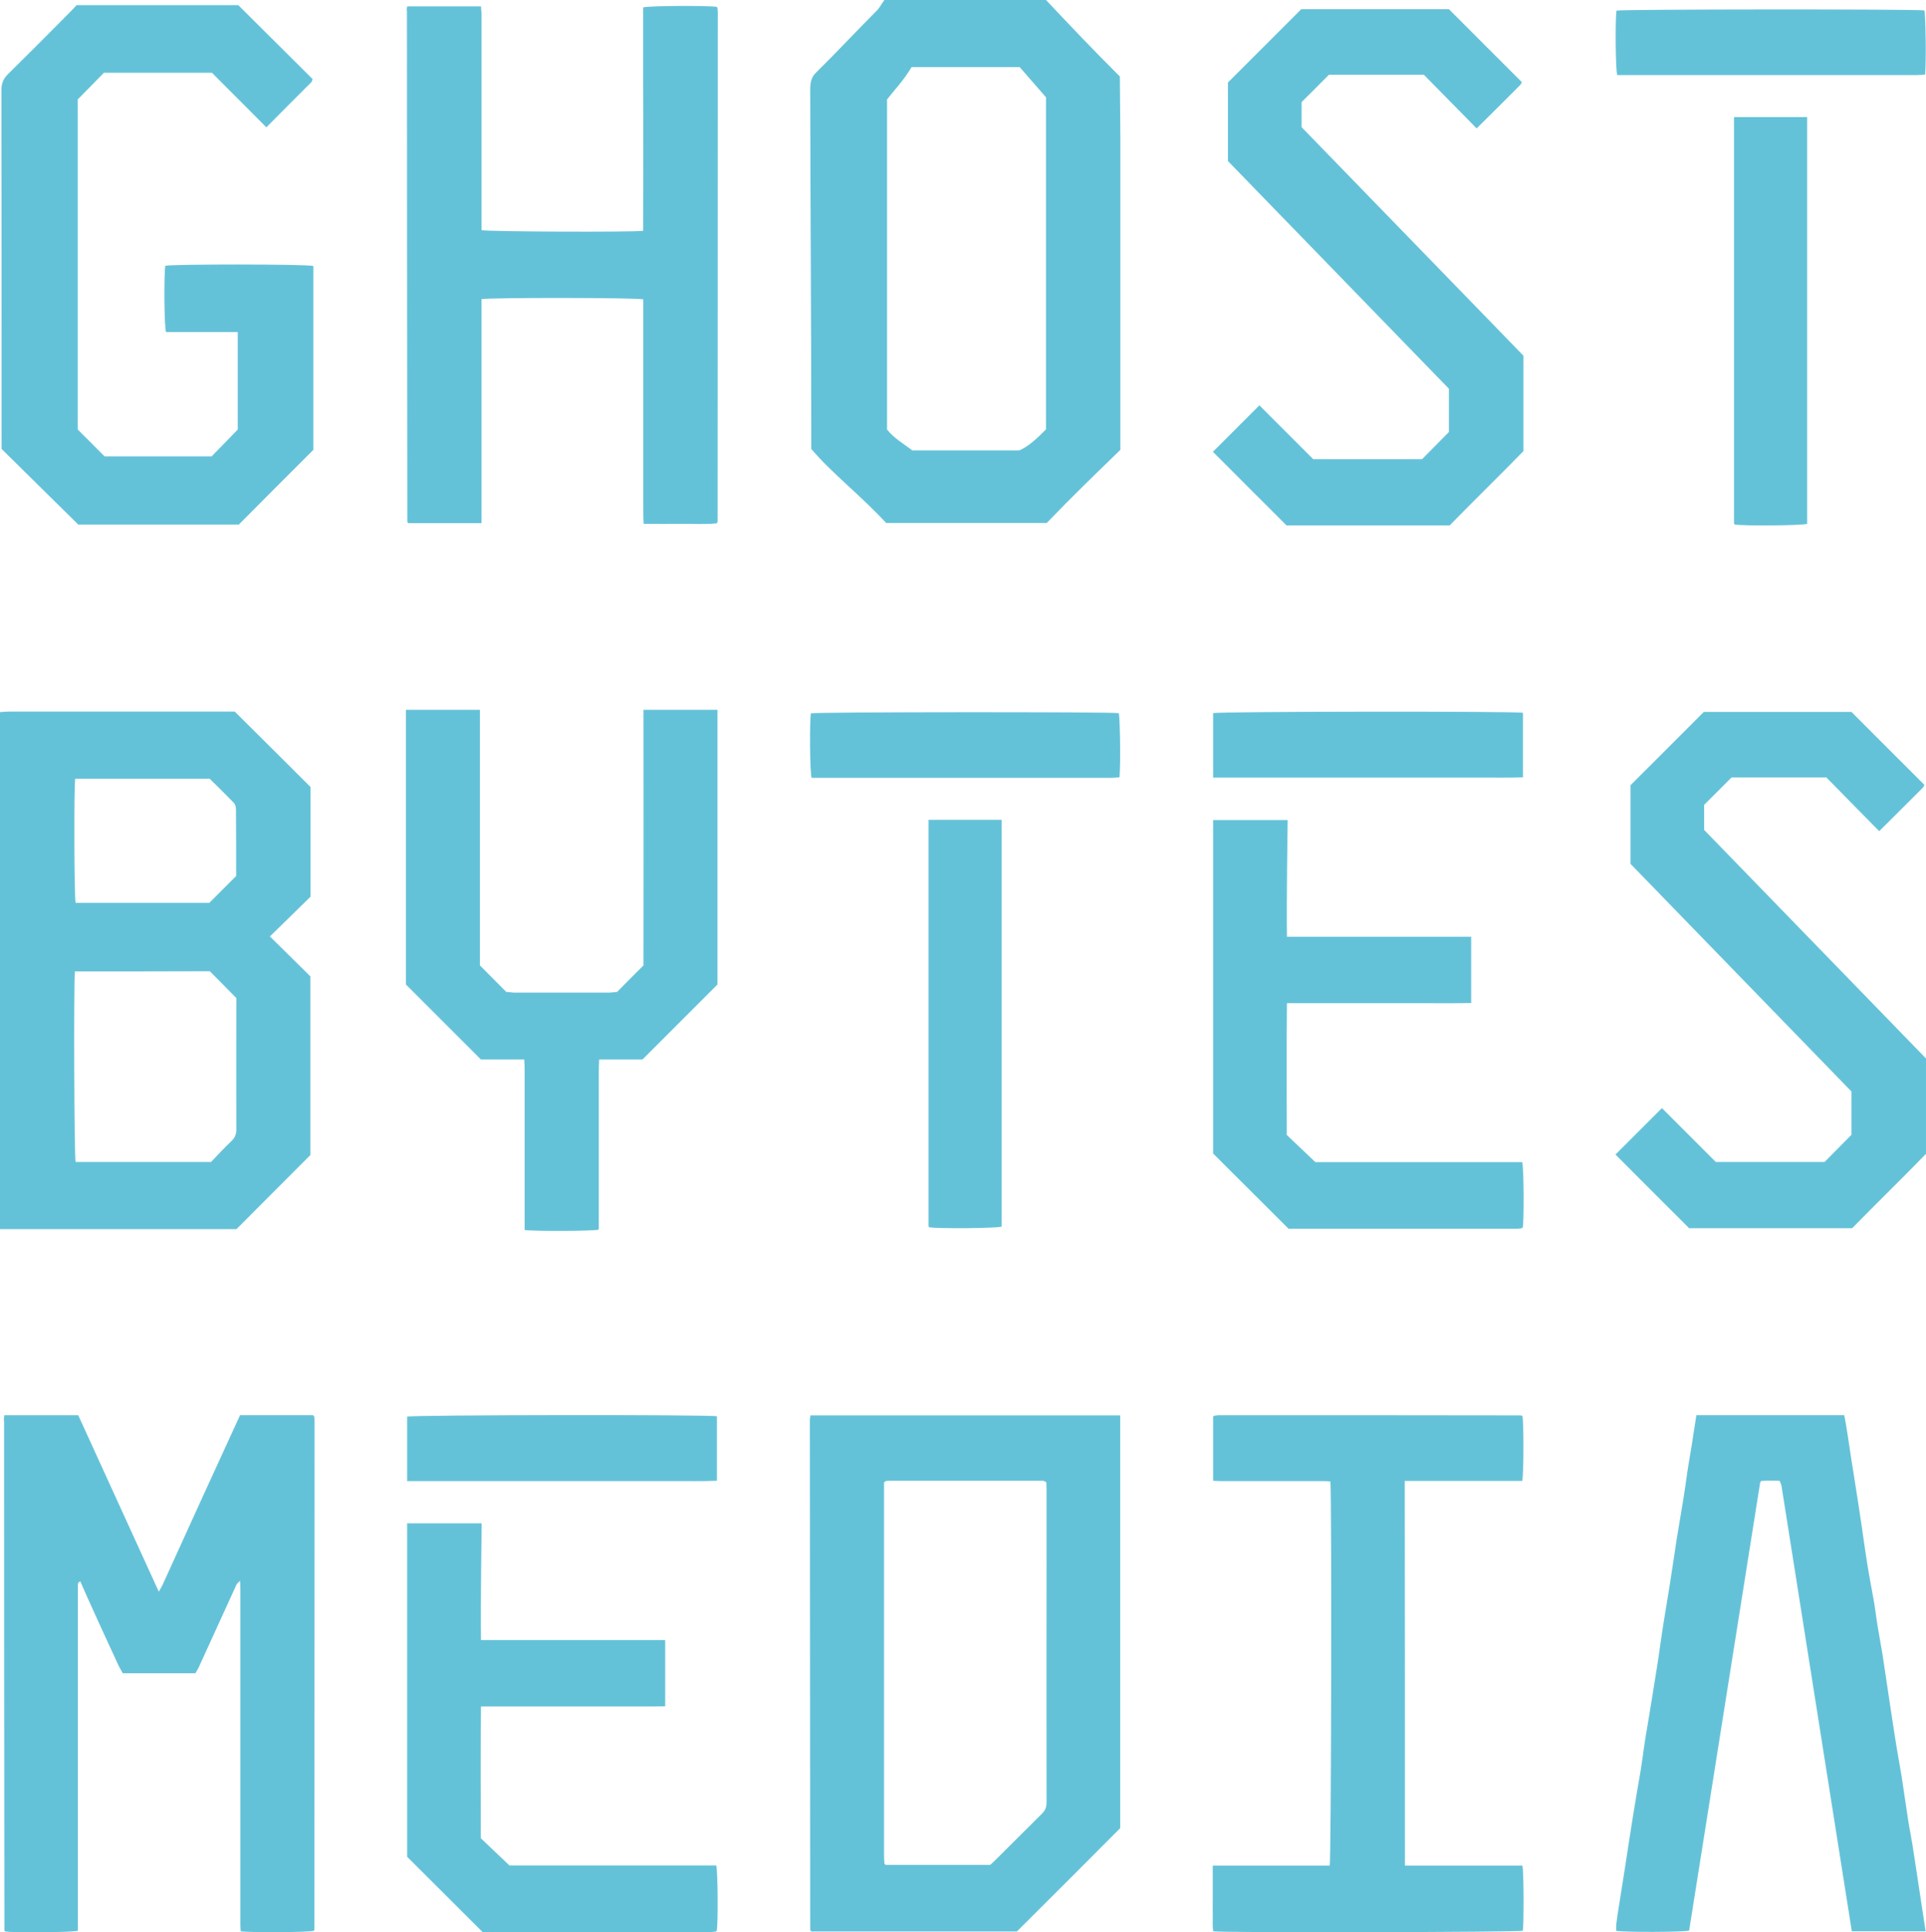 <!-- Generator: Adobe Illustrator 18.1.1, SVG Export Plug-In  -->
<svg version="1.1"
	 xmlns="http://www.w3.org/2000/svg" xmlns:xlink="http://www.w3.org/1999/xlink" xmlns:a="http://ns.adobe.com/AdobeSVGViewerExtensions/3.0/"
	 x="0px" y="0px" width="1090.4px" height="1094px" viewBox="0 0 1090.4 1094" enable-background="new 0 0 1090.4 1094"
	 xml:space="preserve">
<defs>
</defs>
<g>
	<g>
		<path fill="#64C2D8" d="M120,41.2c-20.6,0-40.9,0-61.2,0C54,46.2,49.1,51.1,44,56.3c0,62.1,0,124.6,0,186.9
			c5.1,5.1,10,9.9,15.2,15.2c19.7,0,40.1,0,60.6,0c4.9-5,9.9-10.1,14.8-15.2c0-18.1,0-36.4,0-55.2c-4.7,0-9.2,0-13.6,0
			c-4.6,0-9.2,0-13.8,0c-4.5,0-8.9,0-13.2,0c-1.1-3.2-1.2-33.8-0.4-37.5c3.3-1,80.3-1,83.8,0.1c0,34.4,0,68.8,0,104.1
			c-13.6,13.6-27.8,27.8-42.2,42.3c-30.3,0-61.1,0-90.9,0c-14.8-14.6-29.1-28.7-43.4-42.8c0-1.7,0-3.4,0-5.1c0-66,0-132.1-0.1-198.1
			c0-3.8,1.1-6.5,3.8-9.1C16.4,30.3,27.9,18.7,39.5,7c1.3-1.3,2.5-2.6,3.9-4.1c30.5,0,61.2,0,91.5,0C149.1,17,163,30.9,177,44.8
			c-0.3,0.6-0.3,1.4-0.8,1.8c-8.4,8.4-16.8,16.8-25.4,25.5C140.5,61.7,130.3,51.5,120,41.2z"/>
	</g>
	<path fill="#64C2D8" d="M634,43.3C620,29.4,606.3,15,592.2,0c-30.2,0-61,0-91.5,0c-1.5,2-2.7,4.3-3.9,5.6
		c-11.6,11.6-23.1,24-34.8,35.5c-2.7,2.6-3.3,5.7-3.3,9.5c0.1,66,0.6,132.4,0.6,198.5c0,1.7,0,3.3,0,5.1
		c12,14.1,27.6,25.9,42.4,41.9c29.8,0,60.5,0,90.9,0c14.4-15,27.7-27.8,41.7-41.4c0-35.3,0-141.1,0-175.5L634,43.3z M592.2,243.1
		c-5,5.1-10.2,9.9-15.1,11.9c-20.5,0-40.9,0-60.6,0c-5.3-4-10.3-6.8-14.3-11.8c0-62.2,0-124.8,0-186.9c4-5.2,9.1-10.3,13.9-18.3
		c20.3,0,40.5,0,61.2,0l14.9,17.1C592.2,74,592.2,225,592.2,243.1z"/>
	<g>
		<path fill="#64C2D8" d="M230.5,3.6c14,0,27.6,0,41.8,0c0.1,1.5,0.3,2.8,0.3,4.2c0,11.2,0,22.3,0,33.5c0,28.2,0,56.4,0,84.6
			c0,1.5,0,3,0,4.4c3.1,0.9,85.1,1.2,91.5,0.4c0-14,0.1-28,0.1-42.1c0-14.1,0-28.2-0.1-42.3c0-14.1,0-28.2,0-42.1
			c3.1-1,37.8-1.1,41.7-0.3c0.1,0.1,0.1,0.2,0.2,0.3c0.1,0.1,0.2,0.2,0.2,0.3c0.1,1,0.2,2,0.2,3c0,95.9-0.1,191.8-0.1,287.7
			c0,0.2-0.2,0.5-0.5,1.1c-6.6,0.7-13.5,0.2-20.3,0.3c-6.9,0.1-13.8,0-21.1,0c-0.3-4.6-0.1-8.8-0.2-13c0-4.2,0-8.5,0-12.7
			s0-8.5,0-12.7c0-4.2,0-8.5,0-12.7c0-4.2,0-8.5,0-12.7s0-8.5,0-12.7c0-4.2,0-8.5,0-12.7s0-8.5,0-12.7s0-8.5,0-12.7
			c0-4.2,0-8.4,0-12.5c-3.2-1-88-1.1-91.6-0.1c0,14,0,28.1,0,42.1c0,14.1,0,28.2,0,42.3c0,14.1,0,28.1,0,42.4c-14.3,0-27.9,0-41.4,0
			c-0.3-0.3-0.4-0.3-0.4-0.4c-0.1-0.1-0.2-0.2-0.2-0.3c-0.1-96.4-0.2-192.8-0.2-289.2C230.2,5.6,230.3,4.8,230.5,3.6z"/>
	</g>
	<g>
		<path fill="#64C2D8" d="M1033,657.9c5-5.1,10.1-10.2,15.2-15.4c0-8,0-16.1,0-24.5c-41.7-43-83.5-86-125.1-128.9
			c0-15.1,0-29.9,0-44.5c13.9-13.9,27.6-27.5,41.5-41.5c27.7,0,55.7,0,83.6,0c13.7,13.7,27.3,27.4,41.3,41.3
			c-0.2,0.4-0.5,1.2-1.1,1.8c-8.1,8.1-16.2,16.2-24.5,24.4c-10.1-10.3-20.2-20.5-29.9-30.4c-18.5,0-36.2,0-53.7,0
			c-5.2,5.2-10.2,10.3-15.5,15.5c0,4.5,0,9.2,0,14.2c41.7,43,83.6,86.1,125.6,129.4c0,17.7,0,35.5,0,54
			c-13.5,13.9-27.8,27.8-41.8,42.1c-30.7,0-61.4,0-92.3,0c-13.8-13.8-27.6-27.5-41.7-41.7c8.9-8.9,17.5-17.5,26.3-26.3
			c10.3,10.3,20.4,20.4,30.5,30.5C992,657.9,1012.5,657.9,1033,657.9z"/>
	</g>
	<g>
		<path fill="#64C2D8" d="M805.1,260c5-5.1,10.1-10.2,15.2-15.4c0-8,0-16.1,0-24.5c-41.7-43-83.5-86-125.1-128.9
			c0-15.1,0-29.9,0-44.5c13.9-13.9,27.6-27.5,41.5-41.5c27.7,0,55.7,0,83.6,0c13.7,13.7,27.3,27.4,41.3,41.3
			c-0.2,0.4-0.5,1.2-1.1,1.8c-8.1,8.1-16.2,16.2-24.5,24.4c-10.1-10.3-20.2-20.5-29.9-30.4c-18.5,0-36.2,0-53.7,0
			c-5.2,5.2-10.2,10.3-15.5,15.5c0,4.5,0,9.2,0,14.2c41.7,43,83.6,86.1,125.6,129.4c0,17.7,0,35.5,0,54
			c-13.5,13.9-27.8,27.8-41.8,42.1c-30.7,0-61.4,0-92.3,0c-13.8-13.8-27.6-27.5-41.7-41.7c8.9-8.9,17.5-17.5,26.3-26.3
			c10.3,10.3,20.4,20.4,30.5,30.5C764.1,260,784.6,260,805.1,260z"/>
	</g>
	<g>
		<path fill="#64C2D8" d="M1023.1,296.6c-3.2,1-36,1.2-40.9,0.4c-0.1-0.1-0.2-0.2-0.3-0.3c-0.1-0.1-0.2-0.2-0.2-0.4
			c0-76.6,0-153.1,0-230c13.5,0,27.4,0,41.4,0C1023.1,143.2,1023.1,219.9,1023.1,296.6z"/>
		<path fill="#64C2D8" d="M915.6,42.5c-1-2.8-1.2-32.1-0.4-36.5c2.9-0.8,170.4-0.9,174.3-0.1c0.7,2.7,1.1,28.2,0.4,36.3
			c-1.4,0.1-2.9,0.3-4.3,0.3C1066.1,42.5,926.4,42.5,915.6,42.5z"/>
	</g>
	<g>
		<path fill="#64C2D8" d="M567.1,694.5c-3.2,1-36,1.2-40.9,0.4c-0.1-0.1-0.2-0.2-0.3-0.3c-0.1-0.1-0.2-0.2-0.2-0.4
			c0-76.6,0-153.1,0-230c13.5,0,27.4,0,41.4,0C567.1,541.1,567.1,617.9,567.1,694.5z"/>
		<path fill="#64C2D8" d="M459.5,440.4c-1-2.8-1.2-32.1-0.4-36.5c2.9-0.8,170.4-0.9,174.3-0.1c0.7,2.7,1.1,28.2,0.4,36.3
			c-1.4,0.1-2.9,0.3-4.3,0.3C610.1,440.4,470.4,440.4,459.5,440.4z"/>
	</g>
	<g>
		<path fill="#64C2D8" d="M0,695.9c0-97.8,0-195,0-292.7c1.7-0.1,3.3-0.3,4.9-0.3c35,0,70,0,105,0c6.5,0,13.1,0,19.6,0
			c1.4,0,2.8,0,3.4,0c14.6,14.5,28.7,28.5,42.9,42.7c0,20.4,0,41,0,62.1c-7.4,7.3-15.2,14.9-23,22.5c8,7.9,15.6,15.4,22.9,22.6
			c0,34,0,67.2,0,101.2c-13.7,13.7-27.8,27.9-41.8,41.9C89.4,695.9,44.9,695.9,0,695.9z M42.4,550c-0.7,7.6-0.4,104.8,0.4,107.9
			c25.3,0,50.6,0,76.7,0c3.6-3.8,7.5-8,11.7-12c1.9-1.9,2.6-3.8,2.6-6.5c-0.1-23.6,0-47.2,0-70.8c0-1.4,0-2.8,0-3.5
			c-5.4-5.5-10.2-10.4-15-15.2C93.3,550,67.9,550,42.4,550z M133.7,496c0-12.3,0-24.9-0.1-37.5c0-1.3-0.3-3-1.2-3.9
			c-4.6-4.8-9.4-9.4-13.7-13.7c-25.8,0-51,0-76.1,0c-0.8,4.2-0.6,67.4,0.2,70.3c25.3,0,50.6,0,75.7,0
			C123.5,506.2,128.4,501.3,133.7,496z"/>
	</g>
	<path fill="#64C2D8" d="M345.3,562c1.7-0.2,2.9-0.3,4.1-0.4c4.8-4.9,9.5-9.6,14.9-15c0.1-47.9,0-96.1,0-144.7c14.2,0,27.9,0,41.9,0
		c0,52.3,0,104,0,155.5c-14.2,14.2-28.1,28.1-42.5,42.5l-24.5,0c-0.3,5.5-0.2,10.9-0.2,16.2c0,5.3,0,10.6,0,15.9
		c0,5.4,0,10.9,0,16.3c0,5.3,0,10.6,0,15.9c0,5.4,0,10.9,0,16.3c0,5.3,0,10.5,0,15.7c-3.1,0.9-37.5,1-42,0.2c0-1.1,0-2.4,0-3.6
		c0-29.3,0-58.7,0-88c0-1.5-0.1-3-0.2-4.9c-8.6,0-16.8,0-24.5,0c-14.4-14.4-28.4-28.4-42.5-42.5c0-51.4,0-103.2,0-155.5
		c14,0,27.8,0,41.9,0c0,48.6,0,96.8,0,144.7c5.4,5.4,10.1,10.2,14.9,15c1.2,0.1,2.5,0.2,4.1,0.4H345.3z"/>
	<g>
		<path fill="#64C2D8" d="M686.7,403.8c3-1,171.5-1.2,175.5-0.2c0,11.9,0,23.9,0,36.5c-8.9,0.4-17.7,0.1-26.4,0.2
			c-8.8,0-17.7,0-26.5,0c-9,0-18,0-26.9,0c-8.8,0-17.7,0-26.5,0c-8.8,0-60.1,0-69.1,0V403.8z"/>
		<path fill="#64C2D8" d="M686.7,464.3H729c0,0-0.7,46.5-0.4,66.1c34.9,0,69.5,0,104.3,0c0,12.7,0,24.8,0,37.5
			c-8.8,0.2-17.4,0.1-26.1,0.1c-8.6,0-17.2,0-25.8,0c-8.7,0-17.4,0-26.2,0c-8.6,0-17.1,0-26.2,0c-0.3,25.1-0.1,49.9-0.1,74.6
			c5.2,5,10.3,9.8,16.2,15.4c38.2,0,77.7,0,117.1,0c0.9,3,1.1,32.6,0.3,36.9c-0.1,0.1-0.2,0.2-0.2,0.3c-0.1,0.1-0.2,0.2-0.3,0.2
			c-0.9,0.1-1.8,0.3-2.7,0.3c-43.5,0-86.9,0-129.4,0c-14.6-14.6-28.7-28.6-42.7-42.6V464.3z"/>
	</g>
	<g>
		<path fill="#64C2D8" d="M230.4,802.1c3-1,171.5-1.2,175.5-0.2c0,11.9,0,23.9,0,36.5c-8.9,0.4-17.7,0.1-26.4,0.2
			c-8.8,0-17.7,0-26.5,0c-9,0-18,0-26.9,0c-8.8,0-17.7,0-26.5,0c-8.8,0-60.1,0-69.1,0V802.1z"/>
		<path fill="#64C2D8" d="M230.4,862.5h42.3c0,0-0.7,46.5-0.4,66.1c34.9,0,69.5,0,104.3,0c0,12.7,0,24.8,0,37.5
			c-8.8,0.2-17.4,0.1-26.1,0.1c-8.6,0-17.2,0-25.8,0c-8.7,0-17.4,0-26.2,0c-8.6,0-17.1,0-26.2,0c-0.3,25.1-0.1,49.9-0.1,74.6
			c5.2,5,10.3,9.8,16.2,15.4c38.2,0,77.7,0,117.1,0c0.9,3,1.1,32.6,0.3,36.9c-0.1,0.1-0.2,0.2-0.2,0.3c-0.1,0.1-0.2,0.2-0.3,0.2
			c-0.9,0.1-1.8,0.3-2.7,0.3c-43.5,0-86.9,0-129.4,0c-14.6-14.6-28.7-28.6-42.7-42.6V862.5z"/>
	</g>
	<g>
		<path fill="#64C2D8" d="M2.4,801.3c14,0,27.7,0,41.9,0c15,32.9,30.1,66,45.6,99.9c0.9-1.7,1.7-2.8,2.2-4
			c7.8-17.1,15.6-34.3,23.4-51.4c6.8-14.8,13.6-29.6,20.4-44.5c13.9,0,27.7,0,41.3,0c0.3,0.3,0.4,0.4,0.5,0.5
			c0.1,0.1,0.2,0.2,0.2,0.3c0.1,0.8,0.2,1.5,0.2,2.3c0,96-0.1,192-0.1,288.1c0,0.2-0.2,0.5-0.3,0.7c-2.6,0.9-35.6,1.1-41.4,0.3
			c-0.1-1.1-0.2-2.3-0.2-3.5c0-14,0-27.9,0-41.9c0-49.6,0-99.2,0-148.8c0-1.1-0.1-2.3-0.2-4.3c-1,1.1-1.7,1.6-2,2.2
			c-7.2,15.8-14.4,31.5-21.6,47.3c-0.5,1-1.1,1.9-1.7,2.9c-13.7,0-27.1,0-41.1,0c-0.9-1.7-2.1-3.6-3-5.7
			c-5.6-12.1-11.2-24.3-16.7-36.5c-1.5-3.2-2.8-6.5-4.3-9.8c-1.6,0.5-1.4,1.6-1.4,2.6c0,63.3,0,126.7,0,190c0,1.8,0,3.5,0,5.2
			c-2.9,0.9-36,1.2-41.1,0.4c-0.1-0.1-0.2-0.2-0.3-0.3c-0.1-0.1-0.2-0.2-0.2-0.3c-0.1-96.1-0.2-192.3-0.2-288.4
			C2.1,803.5,2.3,802.7,2.4,801.3z"/>
	</g>
	<g>
		<path fill="#64C2D8" d="M458.8,801.4c58.6,0,116.9,0,175.4,0c0,77.8,0,155.3,0,233.7c-19.1,19.2-38.8,38.9-58.5,58.5
			c-38.9,0-77.7,0-116.3,0c-0.3-0.3-0.4-0.4-0.5-0.5c-0.1-0.1-0.2-0.2-0.2-0.3c-0.1-96.4-0.1-192.8-0.2-289.2
			C458.6,803.1,458.7,802.5,458.8,801.4z M592.4,839.3c-0.7-0.4-0.9-0.6-1.1-0.7c-0.4-0.1-0.8-0.2-1.1-0.2c-29.1,0-58.2,0-87.3,0
			c-0.5,0-1,0.1-1.5,0.2c-0.1,0-0.2,0.1-0.3,0.2c-0.1,0.1-0.2,0.2-0.6,0.6c0,70.1,0,140.4,0,210.7c0,1.7,0.1,3.3,0.2,5
			c0,0.1,0.1,0.2,0.2,0.3c0.1,0.1,0.2,0.2,0.5,0.5c19.5,0,39.2,0,59.2,0c0.6-0.6,1.5-1.3,2.3-2.1c9.1-9,18.1-18.1,27.2-27.1
			c1.8-1.8,2.4-3.7,2.4-6.2c-0.1-46.9,0-93.7,0-140.6c0-12.4,0-24.9,0-37.3C592.4,841.5,592.4,840.2,592.4,839.3z"/>
	</g>
	<g>
		<path fill="#64C2D8" d="M795.4,1056.3c22.6,0,44.6,0,66.5,0c0.8,3,0.9,33.2,0.2,36.9c-2.6,0.8-169.1,1.2-175.2,0.3
			c-0.6-2.9-0.2-5.9-0.3-8.9c-0.1-3.2,0-6.4,0-9.6c0-3.1,0-6.2,0-9.2c0-3,0-6.1,0-9.5c22.4,0,44.4,0,66.2,0
			c0.9-3.1,1.2-210.5,0.4-217.5c-1-0.1-2.1-0.2-3.2-0.2c-19.5,0-39,0-58.5,0c-1.5,0-3-0.1-4.7-0.2c0-12.3,0-24.3,0-36.2
			c0.2-0.2,0.2-0.3,0.3-0.4c0.1-0.1,0.2-0.2,0.3-0.2c0.9-0.1,1.8-0.3,2.7-0.3c56.9,0,113.8,0,170.8,0.1c0.4,0,0.7,0.2,1,0.3
			c0.8,3.1,0.8,33.2-0.1,36.8c-22,0-44.1,0-66.5,0C795.4,911.2,795.4,983.5,795.4,1056.3z"/>
	</g>
	<g>
		<path fill="#64C2D8" d="M1008.6,841.3c-0.2-1-0.7-1.9-1.1-2.9c-3.7,0-7.3-0.3-10.6,0.2c-0.3,0.7-0.5,1.1-0.5,1.5l-40.1,253
			c-3.1,0.9-37.4,1-41.3,0.1c-0.2-2.9,0.3-5.7,0.7-8.6c0.9-5.7,1.8-11.4,2.7-17.1c0.6-3.8,1.2-7.6,1.8-11.4c1.5-9.9,3-19.7,4.6-29.6
			c1.2-7.7,2.6-15.4,3.9-23.1c0.8-4.8,1.4-9.6,2.1-14.4c0.5-3.5,1.1-7.1,1.7-10.6c1.9-11.5,3.8-23,5.6-34.5
			c1.3-8.1,2.3-16.2,3.6-24.3c1.2-7.6,2.5-15.1,3.7-22.7c0.8-5,1.5-10.1,2.3-15.1c0.5-3.5,1.1-7.1,1.6-10.6
			c1.3-7.8,2.6-15.6,3.9-23.5c0.8-4.8,1.4-9.6,2.1-14.4c0.7-4.7,1.5-9.3,2.3-14c0.8-4.9,1.5-9.9,2.3-14.8c0.2-1,0.3-2,0.5-3.2
			c27.9,0,55.7,0,83.7,0c0.4,2,0.8,3.9,1.1,5.9c0.9,5.4,1.7,10.9,2.5,16.3c0.6,3.8,1.2,7.6,1.8,11.4c1.5,9.7,3.1,19.5,4.5,29.2
			c1,6.8,1.9,13.7,3,20.5c1.2,7.6,2.7,15.1,4,22.6c0.8,4.7,1.3,9.4,2.1,14.1c0.8,4.8,1.7,9.6,2.5,14.4c0.6,3.9,1.2,7.8,1.8,11.8
			c1.7,11.5,3.4,23,5.2,34.5c1.2,8,2.7,15.9,4,23.8c1.2,7.8,2.3,15.7,3.5,23.5c0.7,4.8,1.7,9.6,2.5,14.4c0.6,3.7,1.1,7.3,1.7,11
			c1.9,12.8,3.9,25.5,5.9,38.8c-14.2,0-27.8,0-41.8,0L1008.6,841.3z"/>
	</g>
</g>
</svg>
